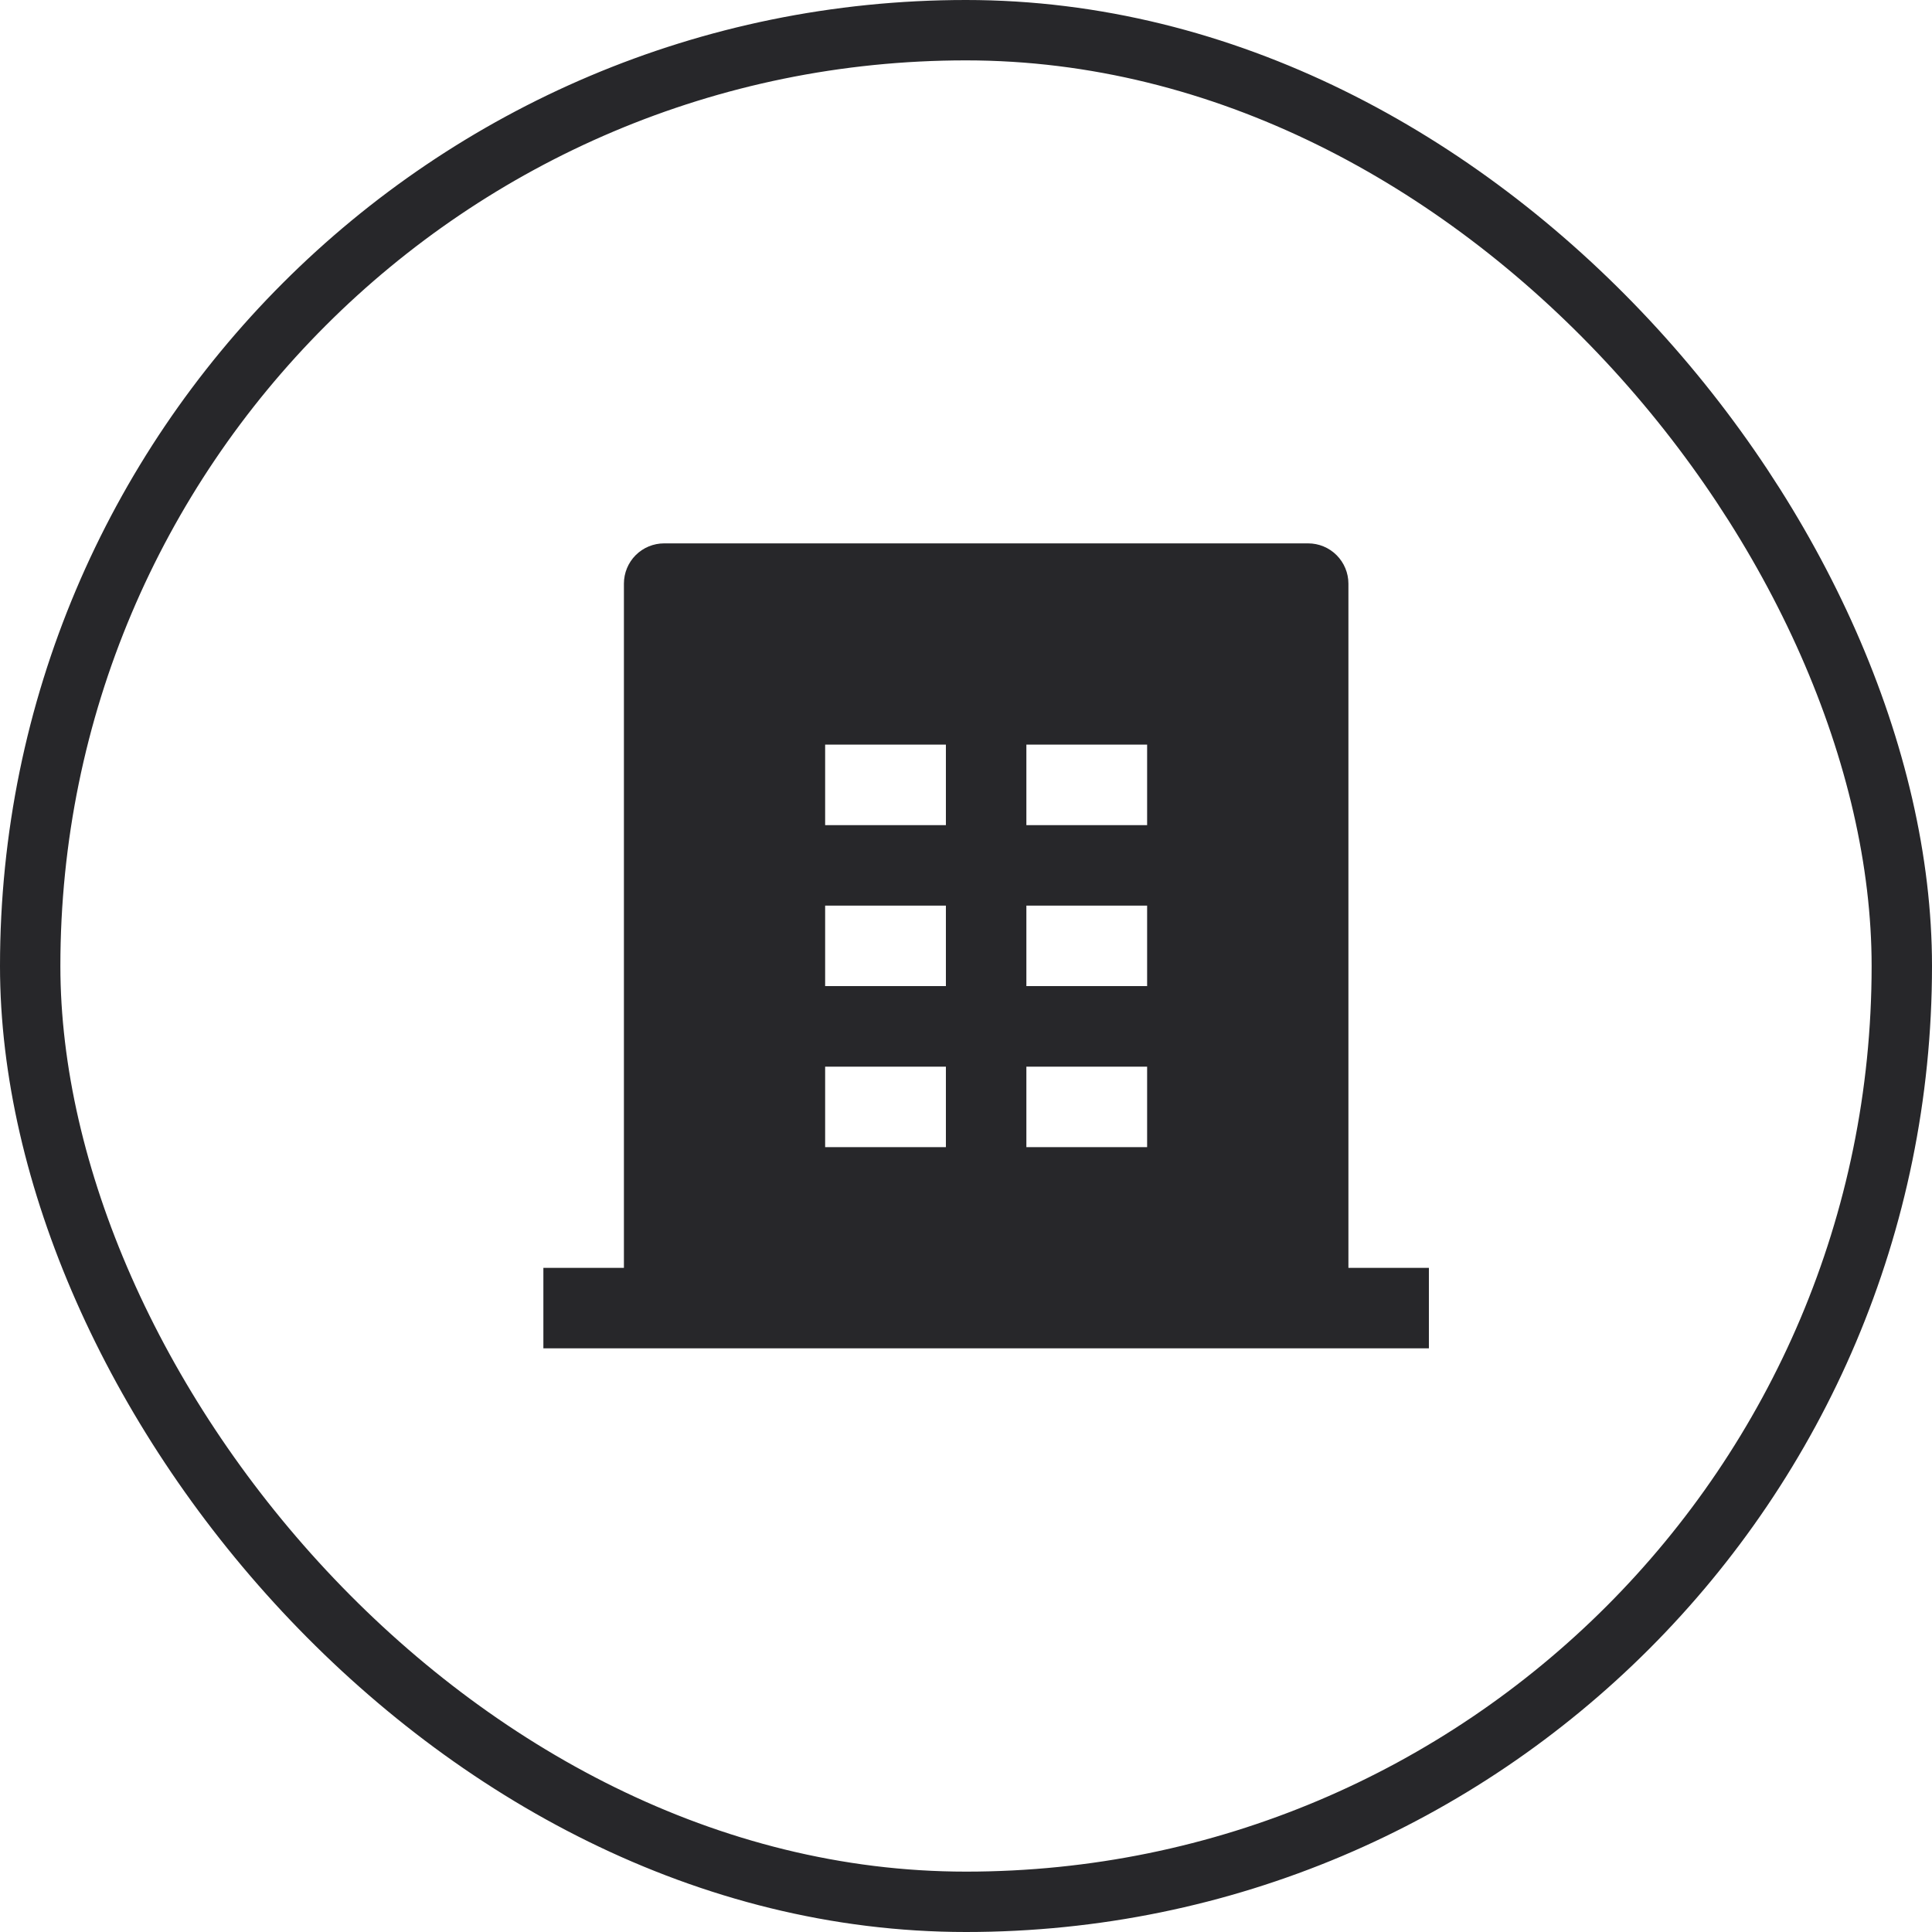 <svg width="32" height="32" viewBox="0 0 32 32" fill="none" xmlns="http://www.w3.org/2000/svg">
<path d="M22.334 21H23.667V22.333H9V21H10.334V9.667C10.334 9.49 10.404 9.32 10.529 9.195C10.654 9.07 10.823 9 11 9H21.667C21.844 9 22.013 9.07 22.138 9.195C22.263 9.32 22.334 9.49 22.334 9.667V21ZM13.667 15V16.333H15.667V15H13.667ZM13.667 12.333V13.667H15.667V12.333H13.667ZM13.667 17.667V19H15.667V17.667H13.667ZM17 17.667V19H19V17.667H17ZM17 15V16.333H19V15H17ZM17 12.333V13.667H19V12.333H17Z" fill="#27272A"/>
<rect x="0.5" y="0.5" width="31" height="31" rx="15.5" stroke="#27272A"/>
</svg>
